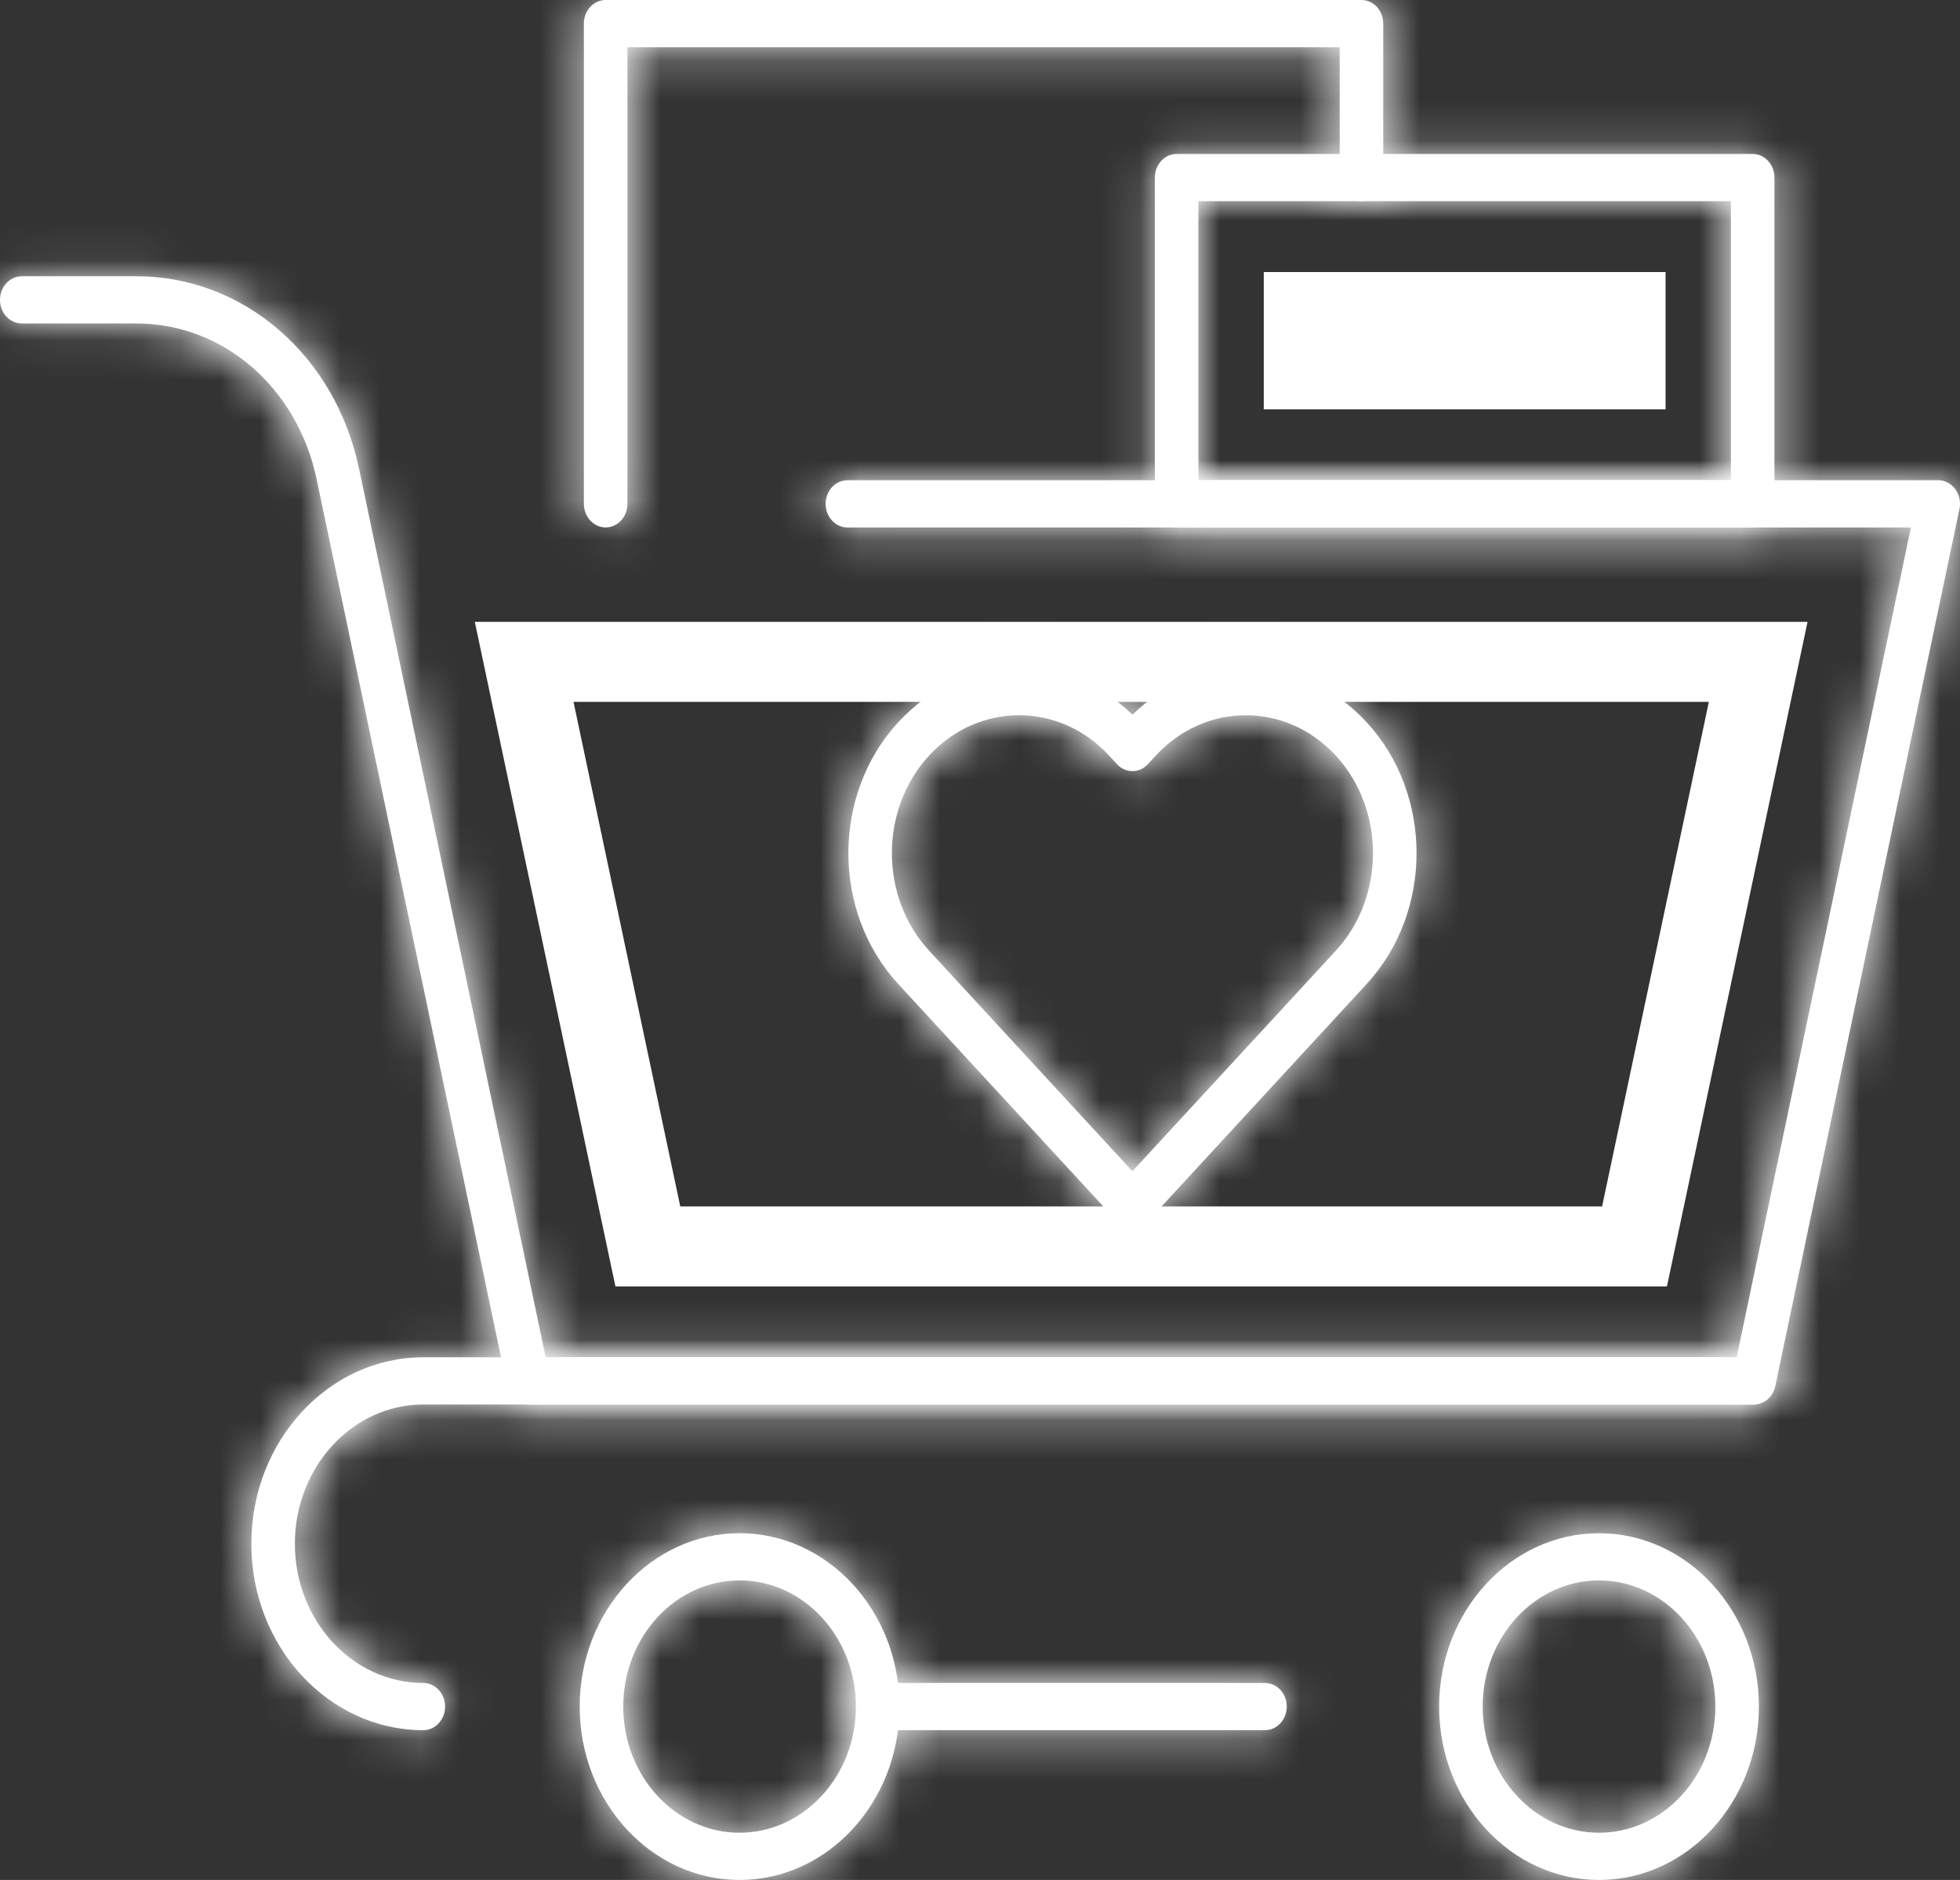 <svg width="49" height="47" viewBox="0 0 49 47" fill="none" xmlns="http://www.w3.org/2000/svg">
<rect x="0" y="0" width="49" height="47" fill="#333333" stroke="none"/>
<path d="M16.196 31.161L13.104 16.547H21.186H43.955L40.863 31.161H16.196Z" stroke="white" stroke-width="2"/>
<path d="M32.594 7.801H40.639V9.234H32.594V7.801Z" stroke="white" stroke-width="2"/>
<mask id="path-3-inside-1_104_2" fill="white">
<path d="M43.851 35.113H13.208C12.954 35.113 12.733 34.922 12.677 34.654L7.917 11.985C7.435 9.69 5.582 8.087 3.41 8.087H0.544C0.244 8.087 0 7.822 0 7.497C0 7.171 0.244 6.906 0.544 6.906H3.41C6.093 6.906 8.383 8.887 8.978 11.723L13.642 33.933H43.416L47.773 13.187H21.186C20.885 13.187 20.641 12.922 20.641 12.596C20.641 12.271 20.885 12.006 21.186 12.006H48.456C48.622 12.006 48.778 12.088 48.881 12.228C48.984 12.368 49.024 12.552 48.986 12.727L44.382 34.654C44.326 34.922 44.106 35.113 43.851 35.113Z"/>
</mask>
<path d="M43.851 35.113H13.208C12.954 35.113 12.733 34.922 12.677 34.654L7.917 11.985C7.435 9.69 5.582 8.087 3.41 8.087H0.544C0.244 8.087 0 7.822 0 7.497C0 7.171 0.244 6.906 0.544 6.906H3.41C6.093 6.906 8.383 8.887 8.978 11.723L13.642 33.933H43.416L47.773 13.187H21.186C20.885 13.187 20.641 12.922 20.641 12.596C20.641 12.271 20.885 12.006 21.186 12.006H48.456C48.622 12.006 48.778 12.088 48.881 12.228C48.984 12.368 49.024 12.552 48.986 12.727L44.382 34.654C44.326 34.922 44.106 35.113 43.851 35.113Z" fill="white"/>
<path d="M12.677 34.654L14.635 34.245L14.634 34.243L12.677 34.654ZM7.917 11.985L5.959 12.396L5.959 12.396L7.917 11.985ZM8.978 11.723L10.936 11.312L10.936 11.312L8.978 11.723ZM13.642 33.933L11.684 34.344L12.018 35.933H13.642V33.933ZM43.416 33.933V35.933H45.04L45.374 34.344L43.416 33.933ZM47.773 13.187L49.73 13.598L50.237 11.187H47.773V13.187ZM48.881 12.228L47.27 13.413L47.27 13.414L48.881 12.228ZM48.986 12.727L47.03 12.308L47.029 12.316L48.986 12.727ZM44.382 34.654L42.424 34.243L42.424 34.245L44.382 34.654ZM43.851 33.113H13.208V37.113H43.851V33.113ZM13.208 33.113C14.004 33.113 14.519 33.691 14.635 34.245L10.719 35.062C10.947 36.153 11.903 37.113 13.208 37.113V33.113ZM14.634 34.243L9.874 11.574L5.959 12.396L10.72 35.065L14.634 34.243ZM9.874 11.575C9.22 8.46 6.633 6.087 3.41 6.087V10.087C4.53 10.087 5.65 10.92 5.959 12.396L9.874 11.575ZM3.41 6.087H0.544V10.087H3.41V6.087ZM0.544 6.087C1.498 6.087 2 6.873 2 7.497H-2C-2 8.772 -1.01 10.087 0.544 10.087V6.087ZM2 7.497C2 8.12 1.498 8.906 0.544 8.906V4.906C-1.01 4.906 -2 6.222 -2 7.497H2ZM0.544 8.906H3.41V4.906H0.544V8.906ZM3.41 8.906C5.041 8.906 6.597 10.117 7.021 12.134L10.936 11.312C10.168 7.657 7.144 4.906 3.41 4.906V8.906ZM7.021 12.134L11.684 34.344L15.599 33.522L10.936 11.312L7.021 12.134ZM13.642 35.933H43.416V31.933H13.642V35.933ZM45.374 34.344L49.73 13.598L45.816 12.776L41.459 33.522L45.374 34.344ZM47.773 11.187H21.186V15.187H47.773V11.187ZM21.186 11.187C22.139 11.187 22.641 11.973 22.641 12.596H18.641C18.641 13.871 19.631 15.187 21.186 15.187V11.187ZM22.641 12.596C22.641 13.22 22.139 14.006 21.186 14.006V10.006C19.631 10.006 18.641 11.321 18.641 12.596H22.641ZM21.186 14.006H48.456V10.006H21.186V14.006ZM48.456 14.006C47.946 14.006 47.52 13.753 47.27 13.413L50.492 11.043C50.036 10.423 49.297 10.006 48.456 10.006V14.006ZM47.27 13.414C47.028 13.085 46.95 12.682 47.03 12.308L50.942 13.146C51.097 12.422 50.941 11.652 50.492 11.042L47.27 13.414ZM47.029 12.316L42.424 34.243L46.339 35.065L50.943 13.138L47.029 12.316ZM42.424 34.245C42.539 33.694 43.053 33.113 43.851 33.113V37.113C45.158 37.113 46.112 36.15 46.339 35.062L42.424 34.245Z" fill="white" mask="url(#path-3-inside-1_104_2)"/>
<mask id="path-5-inside-2_104_2" fill="white">
<path d="M10.583 43.255C8.212 43.255 6.283 41.165 6.283 38.594C6.283 36.024 8.212 33.933 10.583 33.933H43.817C44.118 33.933 44.361 34.197 44.361 34.523C44.361 34.849 44.118 35.113 43.817 35.113H10.583C8.813 35.113 7.372 36.675 7.372 38.594C7.372 40.514 8.813 42.075 10.583 42.075C10.883 42.075 11.127 42.339 11.127 42.665C11.127 42.992 10.883 43.255 10.583 43.255Z"/>
</mask>
<path d="M10.583 43.255C8.212 43.255 6.283 41.165 6.283 38.594C6.283 36.024 8.212 33.933 10.583 33.933H43.817C44.118 33.933 44.361 34.197 44.361 34.523C44.361 34.849 44.118 35.113 43.817 35.113H10.583C8.813 35.113 7.372 36.675 7.372 38.594C7.372 40.514 8.813 42.075 10.583 42.075C10.883 42.075 11.127 42.339 11.127 42.665C11.127 42.992 10.883 43.255 10.583 43.255Z" fill="white"/>
<path d="M10.583 41.255C9.466 41.255 8.283 40.215 8.283 38.594H4.283C4.283 42.114 6.959 45.255 10.583 45.255V41.255ZM8.283 38.594C8.283 36.973 9.466 35.933 10.583 35.933V31.933C6.958 31.933 4.283 35.075 4.283 38.594H8.283ZM10.583 35.933H43.817V31.933H10.583V35.933ZM43.817 35.933C42.864 35.933 42.361 35.146 42.361 34.523H46.361C46.361 33.247 45.372 31.933 43.817 31.933V35.933ZM42.361 34.523C42.361 33.9 42.864 33.113 43.817 33.113V37.113C45.372 37.113 46.361 35.799 46.361 34.523H42.361ZM43.817 33.113H10.583V37.113H43.817V33.113ZM10.583 33.113C7.559 33.113 5.372 35.726 5.372 38.594H9.372C9.372 37.624 10.067 37.113 10.583 37.113V33.113ZM5.372 38.594C5.372 41.463 7.56 44.075 10.583 44.075V40.075C10.066 40.075 9.372 39.564 9.372 38.594H5.372ZM10.583 44.075C9.631 44.075 9.127 43.289 9.127 42.665H13.127C13.127 41.388 12.136 40.075 10.583 40.075V44.075ZM9.127 42.665C9.127 42.041 9.631 41.255 10.583 41.255V45.255C12.136 45.255 13.127 43.942 13.127 42.665H9.127Z" fill="white" mask="url(#path-5-inside-2_104_2)"/>
<mask id="path-7-inside-3_104_2" fill="white">
<path d="M39.975 47C37.771 47 35.978 45.056 35.978 42.665C35.978 40.275 37.771 38.331 39.975 38.331C42.18 38.331 43.973 40.275 43.973 42.665C43.973 45.056 42.18 47 39.975 47ZM39.975 39.511C38.372 39.511 37.067 40.926 37.067 42.665C37.067 44.405 38.371 45.819 39.975 45.819C41.579 45.819 42.884 44.405 42.884 42.665C42.884 40.926 41.579 39.511 39.975 39.511Z"/>
</mask>
<path d="M39.975 47C37.771 47 35.978 45.056 35.978 42.665C35.978 40.275 37.771 38.331 39.975 38.331C42.18 38.331 43.973 40.275 43.973 42.665C43.973 45.056 42.18 47 39.975 47ZM39.975 39.511C38.372 39.511 37.067 40.926 37.067 42.665C37.067 44.405 38.371 45.819 39.975 45.819C41.579 45.819 42.884 44.405 42.884 42.665C42.884 40.926 41.579 39.511 39.975 39.511Z" fill="white"/>
<path d="M39.975 45C39.025 45 37.978 44.106 37.978 42.665H33.978C33.978 46.005 36.517 49 39.975 49V45ZM37.978 42.665C37.978 41.224 39.025 40.331 39.975 40.331V36.331C36.517 36.331 33.978 39.326 33.978 42.665H37.978ZM39.975 40.331C40.926 40.331 41.973 41.224 41.973 42.665H45.973C45.973 39.326 43.434 36.331 39.975 36.331V40.331ZM41.973 42.665C41.973 44.106 40.926 45 39.975 45V49C43.434 49 45.973 46.005 45.973 42.665H41.973ZM39.975 37.511C37.118 37.511 35.067 39.976 35.067 42.665H39.067C39.067 41.875 39.626 41.511 39.975 41.511V37.511ZM35.067 42.665C35.067 45.354 37.117 47.819 39.975 47.819V43.819C39.626 43.819 39.067 43.456 39.067 42.665H35.067ZM39.975 47.819C42.833 47.819 44.884 45.354 44.884 42.665H40.884C40.884 43.456 40.326 43.819 39.975 43.819V47.819ZM44.884 42.665C44.884 39.976 42.833 37.511 39.975 37.511V41.511C40.326 41.511 40.884 41.875 40.884 42.665H44.884Z" fill="white" mask="url(#path-7-inside-3_104_2)"/>
<mask id="path-9-inside-4_104_2" fill="white">
<path d="M18.489 47C16.285 47 14.492 45.056 14.492 42.665C14.492 40.275 16.285 38.331 18.489 38.331C20.693 38.331 22.487 40.275 22.487 42.665C22.487 45.056 20.693 47 18.489 47ZM18.489 39.511C16.885 39.511 15.581 40.926 15.581 42.665C15.581 44.405 16.885 45.819 18.489 45.819C20.093 45.819 21.398 44.405 21.398 42.665C21.398 40.926 20.093 39.511 18.489 39.511Z"/>
</mask>
<path d="M18.489 47C16.285 47 14.492 45.056 14.492 42.665C14.492 40.275 16.285 38.331 18.489 38.331C20.693 38.331 22.487 40.275 22.487 42.665C22.487 45.056 20.693 47 18.489 47ZM18.489 39.511C16.885 39.511 15.581 40.926 15.581 42.665C15.581 44.405 16.885 45.819 18.489 45.819C20.093 45.819 21.398 44.405 21.398 42.665C21.398 40.926 20.093 39.511 18.489 39.511Z" fill="white"/>
<path d="M18.489 45C17.539 45 16.492 44.106 16.492 42.665H12.492C12.492 46.005 15.031 49 18.489 49V45ZM16.492 42.665C16.492 41.224 17.539 40.331 18.489 40.331V36.331C15.031 36.331 12.492 39.326 12.492 42.665H16.492ZM18.489 40.331C19.439 40.331 20.487 41.224 20.487 42.665H24.487C24.487 39.326 21.947 36.331 18.489 36.331V40.331ZM20.487 42.665C20.487 44.106 19.439 45 18.489 45V49C21.947 49 24.487 46.005 24.487 42.665H20.487ZM18.489 37.511C15.631 37.511 13.581 39.977 13.581 42.665H17.581C17.581 41.874 18.139 41.511 18.489 41.511V37.511ZM13.581 42.665C13.581 45.354 15.631 47.819 18.489 47.819V43.819C18.139 43.819 17.581 43.456 17.581 42.665H13.581ZM18.489 47.819C21.346 47.819 23.398 45.354 23.398 42.665H19.398C19.398 43.456 18.839 43.819 18.489 43.819V47.819ZM23.398 42.665C23.398 39.976 21.346 37.511 18.489 37.511V41.511C18.839 41.511 19.398 41.875 19.398 42.665H23.398Z" fill="white" mask="url(#path-9-inside-4_104_2)"/>
<mask id="path-11-inside-5_104_2" fill="white">
<path d="M31.624 43.255H21.942C21.642 43.255 21.398 42.992 21.398 42.665C21.398 42.339 21.642 42.075 21.942 42.075H31.624C31.925 42.075 32.169 42.339 32.169 42.665C32.169 42.992 31.925 43.255 31.624 43.255Z"/>
</mask>
<path d="M31.624 43.255H21.942C21.642 43.255 21.398 42.992 21.398 42.665C21.398 42.339 21.642 42.075 21.942 42.075H31.624C31.925 42.075 32.169 42.339 32.169 42.665C32.169 42.992 31.925 43.255 31.624 43.255Z" fill="white"/>
<path d="M31.624 41.255H21.942V45.255H31.624V41.255ZM21.942 41.255C22.894 41.255 23.398 42.041 23.398 42.665H19.398C19.398 43.942 20.389 45.255 21.942 45.255V41.255ZM23.398 42.665C23.398 43.289 22.894 44.075 21.942 44.075V40.075C20.389 40.075 19.398 41.388 19.398 42.665H23.398ZM21.942 44.075H31.624V40.075H21.942V44.075ZM31.624 44.075C30.671 44.075 30.169 43.288 30.169 42.665H34.169C34.169 41.389 33.179 40.075 31.624 40.075V44.075ZM30.169 42.665C30.169 42.042 30.671 41.255 31.624 41.255V45.255C33.179 45.255 34.169 43.941 34.169 42.665H30.169Z" fill="white" mask="url(#path-11-inside-5_104_2)"/>
<mask id="path-13-inside-6_104_2" fill="white">
<path d="M43.816 13.186H29.416C29.115 13.186 28.872 12.921 28.872 12.595V4.439C28.872 4.114 29.115 3.849 29.416 3.849H43.816C44.118 3.849 44.361 4.114 44.361 4.439V12.595C44.361 12.922 44.118 13.186 43.816 13.186ZM29.96 12.005H43.272V5.03H29.96V12.005V12.005Z"/>
</mask>
<path d="M43.816 13.186H29.416C29.115 13.186 28.872 12.921 28.872 12.595V4.439C28.872 4.114 29.115 3.849 29.416 3.849H43.816C44.118 3.849 44.361 4.114 44.361 4.439V12.595C44.361 12.922 44.118 13.186 43.816 13.186ZM29.96 12.005H43.272V5.03H29.96V12.005V12.005Z" fill="white"/>
<path d="M43.272 12.005V14.005H45.272V12.005H43.272ZM43.272 5.03H45.272V3.03H43.272V5.03ZM29.96 5.03V3.03H27.96V5.03H29.96ZM29.96 12.005H27.96V14.005H29.96V12.005ZM43.816 11.186H29.416V15.186H43.816V11.186ZM29.416 11.186C30.37 11.186 30.872 11.973 30.872 12.595H26.872C26.872 13.869 27.86 15.186 29.416 15.186V11.186ZM30.872 12.595V4.439H26.872V12.595H30.872ZM30.872 4.439C30.872 5.061 30.37 5.849 29.416 5.849V1.849C27.86 1.849 26.872 3.166 26.872 4.439H30.872ZM29.416 5.849H43.816V1.849H29.416V5.849ZM43.816 5.849C42.862 5.849 42.361 5.061 42.361 4.439H46.361C46.361 3.166 45.373 1.849 43.816 1.849V5.849ZM42.361 4.439V12.595H46.361V4.439H42.361ZM42.361 12.595C42.361 11.973 42.864 11.186 43.816 11.186V15.186C45.371 15.186 46.361 13.871 46.361 12.595H42.361ZM29.96 14.005H43.272V10.005H29.96V14.005ZM45.272 12.005V5.03H41.272V12.005H45.272ZM43.272 3.03H29.96V7.03H43.272V3.03ZM27.96 5.03V12.005H31.96V5.03H27.96Z" fill="white" mask="url(#path-13-inside-6_104_2)"/>
<mask id="path-15-inside-7_104_2" fill="white">
<path d="M15.142 13.186C14.841 13.186 14.597 12.921 14.597 12.596V0.59C14.597 0.264 14.841 0 15.142 0H34.037C34.338 0 34.581 0.264 34.581 0.59V4.44C34.581 4.766 34.338 5.03 34.037 5.03C33.736 5.03 33.492 4.766 33.492 4.44V1.181H15.686V12.596C15.686 12.922 15.442 13.186 15.142 13.186Z"/>
</mask>
<path d="M15.142 13.186C14.841 13.186 14.597 12.921 14.597 12.596V0.59C14.597 0.264 14.841 0 15.142 0H34.037C34.338 0 34.581 0.264 34.581 0.59V4.44C34.581 4.766 34.338 5.03 34.037 5.03C33.736 5.03 33.492 4.766 33.492 4.44V1.181H15.686V12.596C15.686 12.922 15.442 13.186 15.142 13.186Z" fill="white"/>
<path d="M33.492 1.181H35.492V-0.819H33.492V1.181ZM15.686 1.181V-0.819H13.686V1.181H15.686ZM15.142 11.186C16.095 11.186 16.597 11.972 16.597 12.596H12.597C12.597 13.871 13.587 15.186 15.142 15.186V11.186ZM16.597 12.596V0.59H12.597V12.596H16.597ZM16.597 0.59C16.597 1.214 16.095 2 15.142 2V-2C13.587 -2 12.597 -0.685 12.597 0.59H16.597ZM15.142 2H34.037V-2H15.142V2ZM34.037 2C33.083 2 32.581 1.212 32.581 0.59H36.581C36.581 -0.683 35.593 -2 34.037 -2V2ZM32.581 0.59V4.44H36.581V0.59H32.581ZM32.581 4.44C32.581 3.818 33.083 3.03 34.037 3.03V7.03C35.593 7.03 36.581 5.713 36.581 4.44H32.581ZM34.037 3.03C34.991 3.03 35.492 3.818 35.492 4.44H31.492C31.492 5.713 32.48 7.03 34.037 7.03V3.03ZM35.492 4.44V1.181H31.492V4.44H35.492ZM33.492 -0.819H15.686V3.181H33.492V-0.819ZM13.686 1.181V12.596H17.686V1.181H13.686ZM13.686 12.596C13.686 11.972 14.19 11.186 15.142 11.186V15.186C16.695 15.186 17.686 13.873 17.686 12.596H13.686Z" fill="white" mask="url(#path-15-inside-7_104_2)"/>
<mask id="path-17-inside-8_104_2" fill="white">
<path d="M28.311 30.706C28.166 30.706 28.028 30.644 27.926 30.533L22.458 24.603C20.793 22.797 20.793 19.86 22.458 18.055C24.062 16.316 26.636 16.252 28.311 17.866C29.985 16.252 32.56 16.316 34.165 18.055C35.83 19.86 35.83 22.798 34.164 24.603L28.696 30.533C28.594 30.644 28.456 30.706 28.311 30.706ZM25.477 17.881C24.662 17.881 23.848 18.217 23.228 18.889C21.987 20.234 21.987 22.422 23.228 23.768L28.311 29.281L33.395 23.768C34.635 22.424 34.635 20.235 33.395 18.89C32.154 17.545 30.136 17.545 28.895 18.89L28.696 19.106C28.483 19.336 28.139 19.336 27.926 19.106L27.727 18.89C27.107 18.218 26.292 17.881 25.477 17.881Z"/>
</mask>
<path d="M28.311 30.706C28.166 30.706 28.028 30.644 27.926 30.533L22.458 24.603C20.793 22.797 20.793 19.86 22.458 18.055C24.062 16.316 26.636 16.252 28.311 17.866C29.985 16.252 32.56 16.316 34.165 18.055C35.83 19.86 35.83 22.798 34.164 24.603L28.696 30.533C28.594 30.644 28.456 30.706 28.311 30.706ZM25.477 17.881C24.662 17.881 23.848 18.217 23.228 18.889C21.987 20.234 21.987 22.422 23.228 23.768L28.311 29.281L33.395 23.768C34.635 22.424 34.635 20.235 33.395 18.89C32.154 17.545 30.136 17.545 28.895 18.89L28.696 19.106C28.483 19.336 28.139 19.336 27.926 19.106L27.727 18.89C27.107 18.218 26.292 17.881 25.477 17.881Z" fill="white"/>
<path d="M27.926 30.533L29.4 29.181L29.396 29.177L27.926 30.533ZM22.458 24.603L20.987 25.959L20.988 25.959L22.458 24.603ZM22.458 18.055L23.928 19.412L23.928 19.411L22.458 18.055ZM28.311 17.866L26.924 19.306L28.312 20.643L29.699 19.306L28.311 17.866ZM34.165 18.055L35.635 16.699L35.635 16.699L34.165 18.055ZM34.164 24.603L32.694 23.247L32.694 23.247L34.164 24.603ZM28.696 30.533L27.226 29.177L27.222 29.181L28.696 30.533ZM23.228 23.768L21.757 25.123L21.757 25.124L23.228 23.768ZM28.311 29.281L26.841 30.637L28.311 32.231L29.781 30.637L28.311 29.281ZM33.395 23.768L31.924 22.413L31.924 22.413L33.395 23.768ZM33.395 18.89L34.866 17.534L34.865 17.534L33.395 18.89ZM28.895 18.89L27.425 17.534L27.425 17.534L28.895 18.89ZM28.696 19.106L30.165 20.464L30.166 20.462L28.696 19.106ZM27.926 19.106L26.456 20.462L26.458 20.464L27.926 19.106ZM27.727 18.89L26.257 20.246L26.257 20.246L27.727 18.89ZM28.311 28.706C28.749 28.706 29.139 28.896 29.4 29.181L26.452 31.885C26.918 32.392 27.583 32.706 28.311 32.706V28.706ZM29.396 29.177L23.928 23.247L20.988 25.959L26.456 31.889L29.396 29.177ZM23.928 23.247C22.969 22.207 22.97 20.45 23.928 19.412L20.988 16.699C18.616 19.27 18.617 23.387 20.987 25.959L23.928 23.247ZM23.928 19.411C24.773 18.495 26.057 18.472 26.924 19.306L29.699 16.425C27.215 14.032 23.351 14.136 20.987 16.7L23.928 19.411ZM29.699 19.306C30.564 18.472 31.849 18.494 32.695 19.412L35.635 16.699C33.271 14.137 29.407 14.031 26.923 16.426L29.699 19.306ZM32.695 19.411C33.653 20.451 33.653 22.208 32.694 23.247L35.634 25.959C38.007 23.388 38.007 19.27 35.635 16.699L32.695 19.411ZM32.694 23.247L27.226 29.177L30.166 31.889L35.635 25.959L32.694 23.247ZM27.222 29.181C27.484 28.896 27.873 28.706 28.311 28.706V32.706C29.039 32.706 29.705 32.392 30.17 31.885L27.222 29.181ZM25.477 15.881C24.102 15.881 22.755 16.452 21.758 17.534L24.698 20.245C24.94 19.983 25.222 19.881 25.477 19.881V15.881ZM21.758 17.534C19.811 19.644 19.811 23.012 21.757 25.123L24.698 22.412C24.164 21.833 24.164 20.824 24.698 20.245L21.758 17.534ZM21.757 25.124L26.841 30.637L29.782 27.925L24.698 22.412L21.757 25.124ZM29.781 30.637L34.865 25.124L31.924 22.413L26.841 27.925L29.781 30.637ZM34.865 25.124C36.812 23.014 36.811 19.645 34.866 17.534L31.925 20.246C32.458 20.825 32.458 21.834 31.924 22.413L34.865 25.124ZM34.865 17.534C32.831 15.33 29.458 15.331 27.425 17.534L30.365 20.246C30.814 19.76 31.476 19.759 31.925 20.246L34.865 17.534ZM27.425 17.534L27.226 17.75L30.166 20.462L30.366 20.246L27.425 17.534ZM27.228 17.748C27.806 17.122 28.816 17.122 29.395 17.748L26.458 20.464C27.462 21.55 29.16 21.55 30.165 20.464L27.228 17.748ZM29.396 17.75L29.197 17.534L26.257 20.246L26.456 20.462L29.396 17.75ZM29.197 17.534C28.2 16.453 26.852 15.881 25.477 15.881V19.881C25.731 19.881 26.014 19.983 26.257 20.246L29.197 17.534Z" fill="white" mask="url(#path-17-inside-8_104_2)"/>
</svg>
